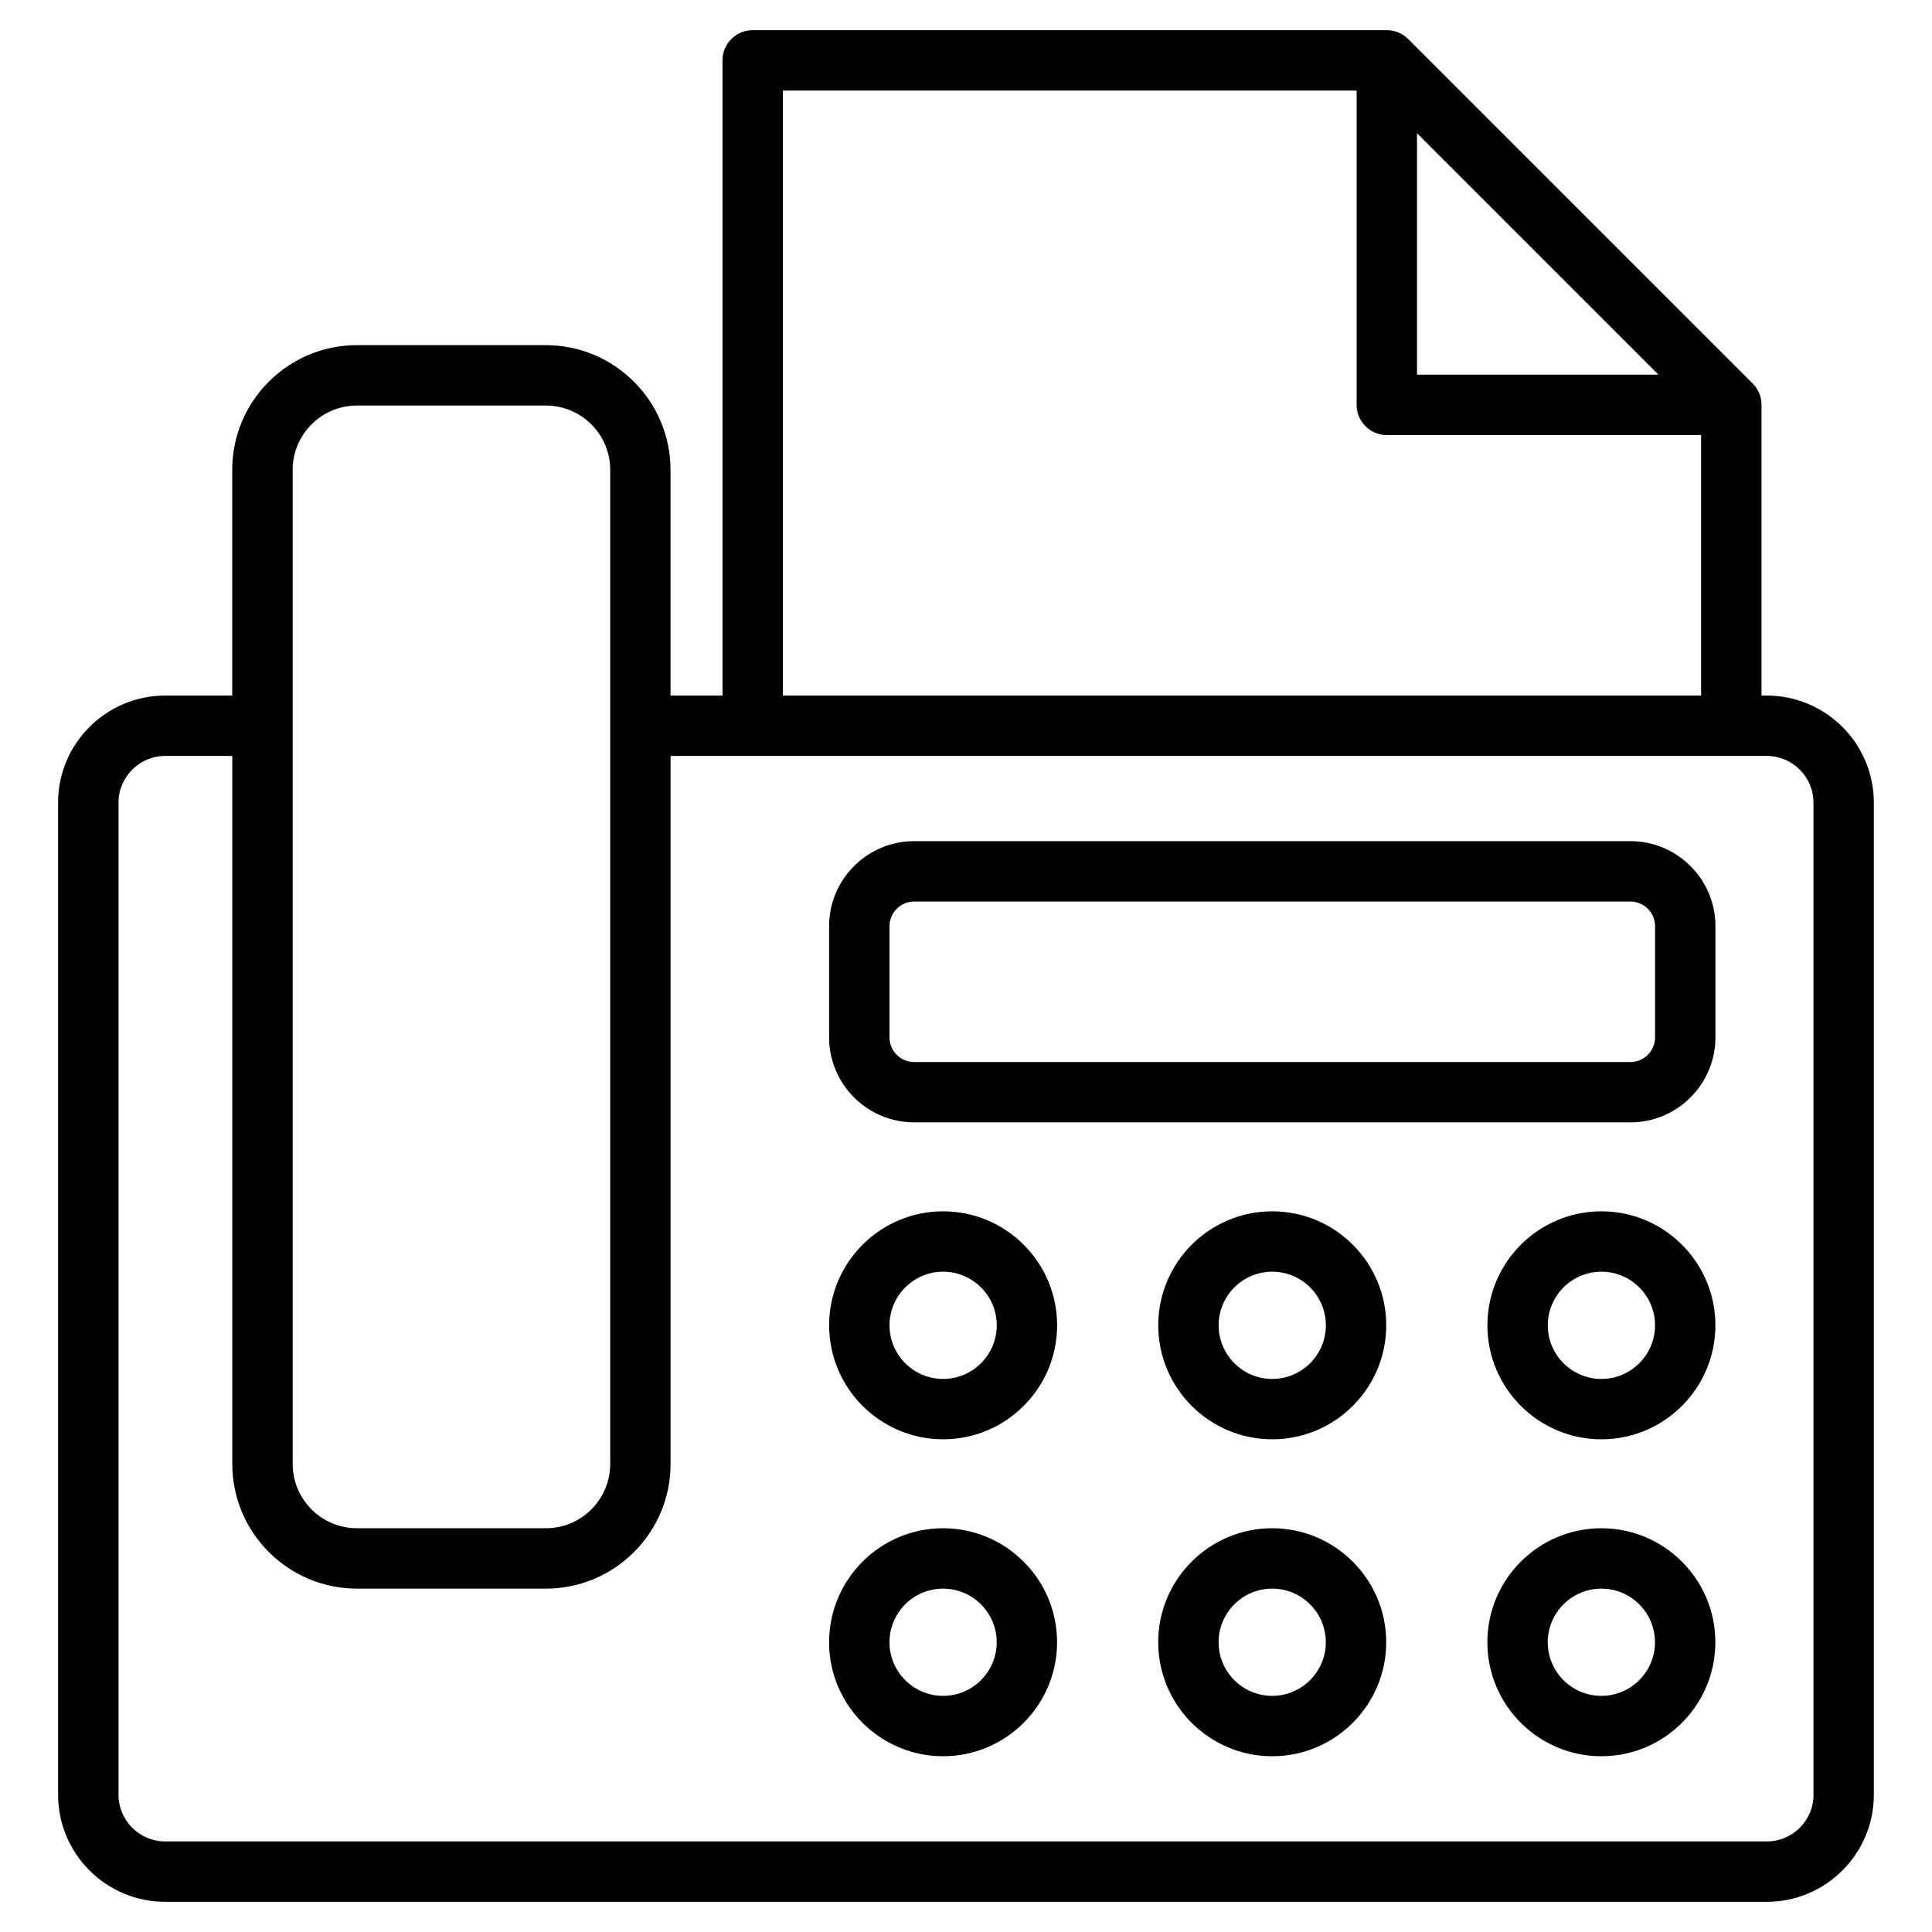 <svg id="Layer_1" height="512" viewBox="0 0 512 512" width="512" xmlns="http://www.w3.org/2000/svg" data-name="Layer 1"><path d="m468.21 184.33h-1.39v-77.04c0-2.12-.84-4.16-2.34-5.66l-91.3-91.29c-1.5-1.5-3.54-2.34-5.66-2.34h-168.05c-4.42 0-8 3.58-8 8v168.33h-13.78v-59.82c0-18.22-14.82-33.04-33.04-33.04h-50.07c-18.22 0-33.04 14.82-33.04 33.04v59.82h-17.77c-15.65 0-28.38 12.73-28.38 28.38v262.91c0 15.65 12.73 28.38 28.38 28.38h424.44c15.65 0 28.38-12.73 28.38-28.38v-262.91c0-15.65-12.73-28.38-28.38-28.38zm-92.69-149.02 63.98 63.98h-63.98zm-168.05-11.31h152.05v83.29c0 4.42 3.58 8 8 8h83.29v69.04h-243.34zm-129.91 100.51c0-9.39 7.64-17.04 17.04-17.04h50.07c9.39 0 17.04 7.64 17.04 17.04v263.45c0 9.39-7.64 17.04-17.04 17.04h-50.07c-9.39 0-17.04-7.64-17.04-17.04zm403.04 351.11c0 6.83-5.55 12.38-12.38 12.38h-424.43c-6.83 0-12.38-5.55-12.38-12.38v-262.91c0-6.83 5.55-12.38 12.38-12.38h17.77v187.63c0 18.22 14.82 33.04 33.04 33.04h50.07c18.22 0 33.04-14.82 33.04-33.04v-187.63h290.5c6.83 0 12.38 5.55 12.38 12.38v262.91zm-238.33-178.18h189.8c12.43 0 22.54-10.11 22.54-22.54v-29.45c0-12.43-10.11-22.54-22.54-22.54h-189.81c-12.43 0-22.54 10.11-22.54 22.54v29.45c0 12.43 10.11 22.54 22.54 22.54zm-6.54-51.98c0-3.6 2.93-6.54 6.54-6.54h189.8c3.6 0 6.54 2.93 6.54 6.54v29.45c0 3.6-2.93 6.54-6.54 6.54h-189.81c-3.6 0-6.54-2.93-6.54-6.54v-29.45zm14.21 75.55c-16.66 0-30.21 13.55-30.21 30.21s13.55 30.21 30.21 30.21 30.21-13.55 30.21-30.21-13.55-30.21-30.21-30.21zm0 44.42c-7.83 0-14.21-6.37-14.21-14.21s6.38-14.21 14.21-14.21 14.21 6.37 14.21 14.21-6.38 14.21-14.21 14.21zm174.45-44.42c-16.66 0-30.21 13.55-30.21 30.21s13.55 30.21 30.21 30.21 30.21-13.55 30.21-30.21-13.55-30.21-30.21-30.21zm0 44.42c-7.84 0-14.21-6.37-14.21-14.21s6.38-14.21 14.21-14.21 14.21 6.37 14.21 14.21-6.38 14.21-14.21 14.21zm-87.23-44.42c-16.66 0-30.21 13.55-30.21 30.21s13.55 30.21 30.21 30.21 30.21-13.55 30.21-30.21-13.55-30.21-30.21-30.21zm0 44.42c-7.84 0-14.21-6.37-14.21-14.21s6.38-14.21 14.21-14.21 14.21 6.37 14.21 14.21-6.38 14.21-14.21 14.21zm-87.23 39.57c-16.66 0-30.21 13.55-30.21 30.21s13.55 30.21 30.21 30.21 30.21-13.55 30.21-30.21-13.55-30.21-30.21-30.21zm0 44.42c-7.83 0-14.21-6.37-14.21-14.21s6.38-14.21 14.21-14.21 14.21 6.38 14.21 14.21-6.38 14.21-14.21 14.21zm174.45-44.42c-16.66 0-30.21 13.55-30.21 30.21s13.55 30.21 30.21 30.21 30.21-13.55 30.21-30.21-13.55-30.21-30.21-30.21zm0 44.42c-7.84 0-14.21-6.37-14.21-14.21s6.38-14.21 14.21-14.21 14.21 6.38 14.21 14.21-6.38 14.21-14.21 14.21zm-87.23-44.42c-16.66 0-30.21 13.55-30.21 30.21s13.55 30.21 30.21 30.21 30.21-13.55 30.21-30.21-13.55-30.21-30.21-30.21zm0 44.42c-7.84 0-14.21-6.37-14.21-14.21s6.38-14.21 14.21-14.21 14.21 6.38 14.21 14.21-6.38 14.21-14.21 14.21z"/></svg>